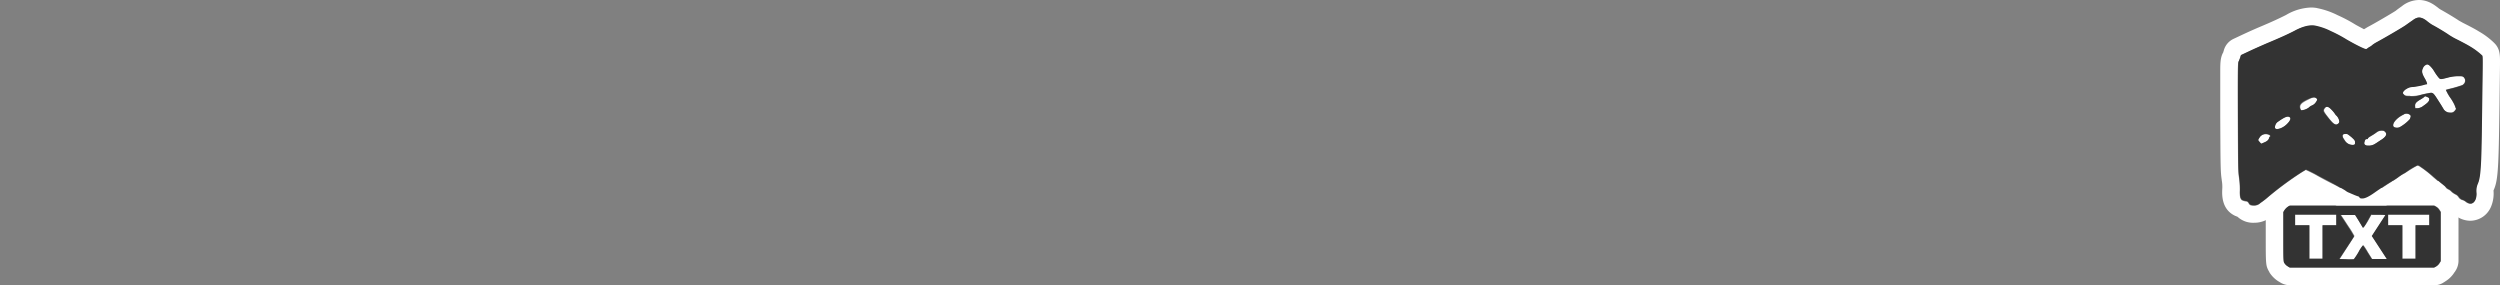 <svg id="Layer_1" data-name="Layer 1" xmlns="http://www.w3.org/2000/svg" viewBox="0 0 1000 114"><rect x="0" y="0" width="1000" height="114" fill="#808080" stroke="none"/><g id="Layer_2" data-name="Layer 2"><rect x="957" y="72.4" width="21.2" height="7.5" fill="#fff"/></g><path d="M967.6,7a4.83,4.83,0,0,1,2.9,1.4,17.68,17.68,0,0,0,2.2,1.6c2.1,1.1,5.7,3.3,6.8,4.1.8.5,1.6,1,2.4,1.4,3.2,1.6,5.2,2.7,6,3.2a27.34,27.34,0,0,1,4.7,3.5c.4.7.4-2,0,26.4-.3,17.8-.6,22.6-1.7,25.1a5.38,5.38,0,0,0-.5,3.3,6.25,6.25,0,0,1-.4,3c-.5,1-1.1,1.5-1.9,1.5a3.17,3.17,0,0,1-1.8-.7,3.46,3.46,0,0,0-1.2-.7,2.69,2.69,0,0,1-1.8-1.3,2.94,2.94,0,0,0-1.2-1,9.06,9.06,0,0,1-1.6-1.1,3.92,3.92,0,0,0-1-.8,3.81,3.81,0,0,1-1.3-.9c-.6-.5-1.4-1.1-1.7-1.4s-1.8-1.5-3.2-2.7a38.66,38.66,0,0,0-5.5-4.3,2,2,0,0,0-.8-.3.37.37,0,0,0-.3.1c-1.5.8-2.9,1.7-4.3,2.6a7.46,7.46,0,0,1-1.2.7,9.39,9.39,0,0,0-1.8,1.2c-.6.4-1.7,1.2-2.4,1.6-1.4.8-4.7,3-7.2,4.7s-3.9,2.4-5,2.4c-.8,0-1-.2-1.1-.4s-.3-.4-.4-.4a18,18,0,0,1-2.1-.8c-1-.4-1.9-.8-1.9-.8a5.67,5.67,0,0,1-1.3-.8,40.68,40.68,0,0,0-5.1-2.9c-2.2-1.1-5-2.6-6.2-3.3s-2.7-1.4-3.3-1.7l-1.1-.5-1.5.9a135.59,135.59,0,0,0-14.3,10.6c-.6.5-1.7,1.3-2.4,1.8a3.49,3.49,0,0,1-2.4,1h-.1c-1.3,0-1.8-.2-2.2-1a1.23,1.23,0,0,0-1.1-.7,5.73,5.73,0,0,1-1.4-.4c-.8-.4-1.1-1.5-1-4a40.28,40.28,0,0,0-.3-4.9c-.4-2.8-.4-4.3-.5-24.5-.1-19.2,0-21.6.3-22.1a4.71,4.71,0,0,0,.6-1.5l.3-1,3.4-1.6c1.9-.9,4.9-2.3,6.7-3,5.5-2.3,8.6-3.7,11.3-5.1a15.07,15.07,0,0,1,7-2.2,3.75,3.75,0,0,1,1.1.1,28.48,28.48,0,0,1,6.4,2.2,48.86,48.86,0,0,1,6.4,3.4c3.9,2.2,7.2,3.8,7.7,3.8a.71.71,0,0,0,.6-.3,1.8,1.8,0,0,1,.9-.6,3.59,3.59,0,0,0,1-.7,13,13,0,0,1,1.5-1c2.9-1.5,11-6.2,12.1-7.1a26.1,26.1,0,0,1,2.7-1.9A3.78,3.78,0,0,1,967.6,7m-3.2,31.4a16.28,16.28,0,0,0,3.1-.3c.8-.2,2.4-.6,3.4-.8a12.54,12.54,0,0,1,1.5-.2c1,0,1.4.8,3.7,4.4a20,20,0,0,1,1.4,2.3A3,3,0,0,0,980,45h.4a1.75,1.75,0,0,0,1.4-.7c.5-.4.6-.8.5-1a12.25,12.25,0,0,1-.5-1.3,20.13,20.13,0,0,0-1.4-2.5,16.15,16.15,0,0,1-2.1-3.6c.3-.1.7-.2,1-.3a49.22,49.22,0,0,0,5.3-1.5,1.37,1.37,0,0,0,.8-.5,1.9,1.9,0,0,0,.1-2.7c-.5-.5-.6-.5-2.4-.5a15.83,15.83,0,0,0-3.8.5,24.91,24.91,0,0,1-2.9.7c-.4,0-.6-.2-.9-.5-.6-.8-1.2-1.7-1.8-2.5a9.58,9.58,0,0,0-2-2.5,4.05,4.05,0,0,0-.9-.5,2.56,2.56,0,0,0-1.7,1.5c-.6,1.2-.4,2.1.6,3.9.8,1.3,1.2,2.5,1,2.5a17.18,17.18,0,0,0-2,.5,21.36,21.36,0,0,1-3.5.6,5,5,0,0,0-2.7.8,3.74,3.74,0,0,0-1.3,1.2c-.2.5-.2.6.3,1.1s.7.6,2.5.6a.6.6,0,0,0,.4.1m1.7,4.9h.9a4.29,4.29,0,0,0,2.4-1c1.7-1.1,2.3-1.8,2.3-2.6,0-.5-.2-.6-.8-.9h0a4.18,4.18,0,0,0-.9-.3c-.1,0-.1.1-.2.2a13,13,0,0,1-1.5,1c-1.8,1.1-2.3,1.7-2.2,2.7v.9m-45.4.9a6.47,6.47,0,0,0,2.9-1.1,4.19,4.19,0,0,1,1.4-.9,4.07,4.07,0,0,0,1.4-1.2c.7-1,.7-1.3.1-1.7h0a1.33,1.33,0,0,0-.8-.3,5.27,5.27,0,0,0-2.2.8c-3,1.4-3.7,2.2-3.3,3.7,0,.4.2.7.5.7m13.8,5.6a1.09,1.09,0,0,0,.5-.1,1.16,1.16,0,0,0,.8-1.2,4.64,4.64,0,0,0-1.2-2.3c-.1,0-.3-.3-.5-.6a11.51,11.51,0,0,0-1.4-1.7h0c-.8-.8-1.3-1.2-1.8-1.2s-.7.2-1,.7c-.5.8-.4,1,.7,2.6,2,2.6,2.7,3.3,3.3,3.6a1.42,1.42,0,0,0,.6.2m24.3,1.3a2.66,2.66,0,0,0,1.2-.3,19,19,0,0,0,3.9-3.1c.6-1.2.6-1.6-.1-1.9h0a2.66,2.66,0,0,0-1.2-.3,1.75,1.75,0,0,0-1.2.4c-3,1.4-4.9,4-3.8,5a5,5,0,0,0,1.2.2m-47.9.5a6.21,6.21,0,0,0,3.8-1.9c1.4-1.3,1.8-2.3,1.2-2.8h0a1.14,1.14,0,0,0-.8-.3c-.8,0-1.9.6-3.9,2a2.69,2.69,0,0,0-1.2,2.5c.1.4.4.5.9.5m36.7,6.7a4.7,4.7,0,0,0,2.6-.8c.5-.3,1.5-1,2.3-1.5,1.7-1.1,2.3-2,1.8-2.9a1.39,1.39,0,0,0-.8-.7,2.49,2.49,0,0,0-.8-.1,3.49,3.49,0,0,0-2.2.8,23.61,23.61,0,0,1-2,1.3c-.7.4-1.3.8-1.3,1s-.1.3-.5.3-.6.2-.8.8c-.4,1-.2,1.5.8,1.8a2.72,2.72,0,0,1,.9,0M941,58a1.7,1.7,0,0,0,.7-.1c.4-.2.5-.3.4-1s-.2-1-1.5-2.1-1.5-1.3-2.1-1.3h-.3c-1.4,0-1.5,1-.3,2.5a3.61,3.61,0,0,0,3.1,2m-36.6-.5,1.1-.4c1.3-.5,1.9-1.1,2.1-1.9.1-.3.2-.5.3-.5.5,0,.1-.6-.5-.8a4.25,4.25,0,0,0-1.1-.2,3.06,3.06,0,0,0-2.7,1.5c-.2.3-.3.6-.5.9a5.55,5.55,0,0,0,.6.8l.7.6M967.6,0a11.28,11.28,0,0,0-6.5,2.2.1.1,0,0,0-.1.1l-.7.5c-.7.5-1.4,1-2,1.5-1.2.8-8.5,5.1-11.2,6.5h0l-1.5.9c-.9-.5-2.1-1.1-3.5-1.9a58.32,58.32,0,0,0-7-3.7,31.66,31.66,0,0,0-8-2.8c-.1,0-.3-.1-.4-.1a14.92,14.92,0,0,0-2.1-.2,20.92,20.92,0,0,0-10.2,3c-2.4,1.2-5.3,2.6-10.8,4.9-1.9.8-5,2.2-6.9,3.1l-3.4,1.6a7.16,7.16,0,0,0-3.7,4.3l-.3,1c0,.1,0,.1-.1.2-1,1.9-1.1,3.9-1.1,7.2V46.5c.1,20.3.1,22.2.6,25.5v.1a14.52,14.52,0,0,1,.2,3.6c-.1,2.2-.3,7.9,4.9,10.5.2.1.3.2.5.2a4.88,4.88,0,0,0,.7.3,9.16,9.16,0,0,0,6.7,2.4h.1a10.56,10.56,0,0,0,6.8-2.5,29.4,29.4,0,0,0,2.6-2,122,122,0,0,1,11.6-8.8c.2.1.3.2.5.3,1.7.9,5.4,2.9,6.5,3.4,1.9,1,3.6,2,4.1,2.3a11.35,11.35,0,0,0,2.3,1.5c.3.1.6.3.9.4s.7.3,1.2.5.7.3,1.1.5a8.15,8.15,0,0,0,5.4,1.8c3.1,0,5.9-1.5,9-3.7,2.4-1.7,5.5-3.7,6.6-4.4a.1.1,0,0,0,.1-.1c.8-.5,2.1-1.3,2.9-1.9.1-.1.2-.1.2-.2a4.23,4.23,0,0,1,.7-.5,8.17,8.17,0,0,0,2-1.2h.1a.52.52,0,0,1,.4-.2l1.9,1.6.1.1c2.9,2.6,3.5,2.9,3.7,3.1s.6.5,1.1.9a8,8,0,0,0,2.1,1.5,15,15,0,0,0,2.5,1.9,9.93,9.93,0,0,0,4.1,2.9,9.93,9.93,0,0,0,5.8,2,9.06,9.06,0,0,0,8.3-5.6c.1-.2.1-.3.2-.5a13.66,13.66,0,0,0,.8-6c1.7-3.7,2-8,2.3-27.7l.1-6.6c.1-9.7.2-14.6.2-17.1,0-2.7,0-5.1-2-7.3l-.6-.6a30.05,30.05,0,0,0-5.8-4.3c-.8-.5-2.3-1.4-6.5-3.5-.5-.3-1.1-.6-1.6-.9-1.6-1.1-5.3-3.3-7.3-4.4a7.63,7.63,0,0,1-1.1-.8c-1-.7-3.6-3-7.5-3Z" fill="#fff"/><path d="M973.8,82.2l.8.5a4,4,0,0,1,1.3,1.3l.5.8v19.6l-.5.8a4,4,0,0,1-1.3,1.3l-.8.5H916l-.8-.5a4,4,0,0,1-1.3-1.3c-.4-.8-.4-.8-.4-10.6V84.8l.5-.8a5.35,5.35,0,0,1,1.3-1.3l.8-.5h57.7m-18.5,7.9H961v13.4h5.3V90.1h5.5V85.9H955.3v4.2m-10.1,1h0c-.2-.3-1-1.5-1.7-2.8l-1.3-2.4h-5.8l.5.8c.3.4,1.5,2.3,2.7,4.1a31.31,31.31,0,0,1,2.2,3.6c0,.1-1.4,2.2-3,4.7l-2.9,4.5,2.8.1h3a18.08,18.08,0,0,0,1.9-2.9,15.86,15.86,0,0,1,1.8-2.7,22,22,0,0,1,1.8,2.8l1.7,2.7h6l-3-4.6-3-4.6,2.6-4,2.8-4.3c.1-.2-.5-.2-2.8-.2h-2.9l-1.5,2.7c-1.3,2-1.7,2.5-1.9,2.5m-27.1-1h5.7v13.4h5.3V90.1h5.5V85.9H918.1v4.2m55.7-14.9H915.9a7,7,0,0,0-3.7,1.1l-.8.5c-.1,0-.1.1-.2.1a10.84,10.84,0,0,0-3.2,3.2c0,.1-.1.1-.1.2l-.5.8a7,7,0,0,0-1.1,3.7v9.8c0,11.4,0,11.6,1.3,14a.76.76,0,0,1,.2.4,11.68,11.68,0,0,0,3.5,3.5.35.35,0,0,0,.2.1l.8.5a7.49,7.49,0,0,0,3.6,1h57.8a6.65,6.65,0,0,0,3.4-.9l.8-.5c.1-.1.2-.1.3-.2a11.25,11.25,0,0,0,3.6-3.6.1.1,0,0,1,.1-.1l.5-.8a7.49,7.49,0,0,0,1-3.6V84.8a6.53,6.53,0,0,0-1-3.6l-.5-.8a.1.1,0,0,0-.1-.1,11.25,11.25,0,0,0-3.6-3.6c-.1-.1-.2-.1-.3-.2l-.8-.4a6,6,0,0,0-3.3-.9Z" fill="#fff"/><path d="M965.2,8l-2.7,1.9c-1.2.9-9.3,5.6-12.1,7.1a13,13,0,0,0-1.5,1,3.59,3.59,0,0,1-1,.7l-.9.6a.86.86,0,0,1-.6.3c-.6,0-3.9-1.6-7.7-3.8a56.19,56.19,0,0,0-6.4-3.4,24.26,24.26,0,0,0-6.4-2.2c-2.2-.3-4.7.3-8.1,2.1-2.7,1.4-5.8,2.8-11.3,5.1-1.8.8-4.8,2.1-6.7,3L896.4,22l-.3,1-.6,1.5c-.3.4-.3,2.8-.3,22.1.1,20.2.1,21.8.5,24.5A26.34,26.34,0,0,1,896,76c-.1,2.5.2,3.6,1,4a7.37,7.37,0,0,0,1.4.4,1.23,1.23,0,0,1,1.1.7c.4.8.9,1,2.2,1a3.47,3.47,0,0,0,2.5-1,25,25,0,0,0,2.4-1.8,123,123,0,0,1,14.3-10.6l1.5-.9,1.1.5c.6.3,2.1,1,3.3,1.7s4,2.1,6.2,3.3,4.5,2.5,5.1,2.9a5.67,5.67,0,0,0,1.3.8c.1,0,.9.4,1.9.8a18,18,0,0,0,2.1.8c.1,0,.3.2.4.4s.3.4,1.1.4c1.1,0,2.6-.7,5-2.4s5.8-3.9,7.2-4.7a20,20,0,0,0,2.4-1.6l1.8-1.2a7.46,7.46,0,0,0,1.2-.7,27.34,27.34,0,0,1,4.3-2.6q.45-.3,1.2.3a54.58,54.58,0,0,1,5.5,4.3c1.4,1.2,2.8,2.4,3.2,2.7s1.1.9,1.7,1.4a3.81,3.81,0,0,0,1.3.9,3.92,3.92,0,0,1,1,.8,5.72,5.72,0,0,0,1.6,1.1,2.94,2.94,0,0,1,1.2,1,2.94,2.94,0,0,0,1.8,1.3,7.46,7.46,0,0,1,1.2.7c1.5,1.2,2.9.9,3.7-.8a6.25,6.25,0,0,0,.4-3,7.39,7.39,0,0,1,.5-3.3c1.2-2.5,1.5-7.3,1.7-25.1.4-28.4.4-25.8,0-26.4a27.34,27.34,0,0,0-4.7-3.5c-.8-.5-2.8-1.6-6-3.2-.8-.4-1.6-.9-2.4-1.4-1.1-.8-4.7-3-6.8-4.1a17.68,17.68,0,0,1-2.2-1.6C968.5,6.7,967.2,6.6,965.2,8Zm6.6,18.2a9.58,9.58,0,0,1,2,2.5,14.37,14.37,0,0,0,1.8,2.5c.6.6.7.6,3.8-.2a15.83,15.83,0,0,1,3.8-.5c1.8,0,1.9,0,2.4.5a1.9,1.9,0,0,1-.1,2.7,2.18,2.18,0,0,1-.8.5,49.22,49.22,0,0,1-5.3,1.5c-.3.1-.7.2-1,.3a21.22,21.22,0,0,0,2.1,3.6,20.13,20.13,0,0,1,1.4,2.5c.2.5.4,1.1.5,1.3s-.1.5-.5,1a1.81,1.81,0,0,1-1.7.7,3.22,3.22,0,0,1-2.6-1.2c-.2-.3-.8-1.3-1.4-2.3-3.2-5-2.8-4.7-5.2-4.2a28.4,28.4,0,0,0-3.4.8,10.18,10.18,0,0,1-3.5.3c-1.8,0-2-.1-2.5-.6s-.5-.6-.3-1.1a3.74,3.74,0,0,1,1.3-1.2,5,5,0,0,1,2.7-.8c1.2-.1,2.4-.4,3.5-.6a17.18,17.18,0,0,1,2-.5c.2,0-.2-1.2-1-2.5-1-1.8-1.2-2.7-.6-3.9a2.34,2.34,0,0,1,1.7-1.5A1.8,1.8,0,0,1,971.8,26.2Zm-.9,12.6c.7.3.8.4.8.9,0,.8-.6,1.4-2.3,2.6a4.29,4.29,0,0,1-2.4,1h-.9l-.1-.8c-.1-1.1.4-1.7,2.2-2.7a13,13,0,0,0,1.5-1c.3-.4.3-.4,1.2,0Zm-44.5.4c.6.4.6.7-.1,1.7a3.33,3.33,0,0,1-1.4,1.2,4.19,4.19,0,0,0-1.4.9,5.69,5.69,0,0,1-2.9,1.1c-.2,0-.4-.3-.6-.8-.4-1.5.3-2.3,3.3-3.7,2-.8,2.4-.8,3.1-.4Zm6.2,4.7a11.51,11.51,0,0,1,1.4,1.7c.2.3.4.6.5.6a4,4,0,0,1,1.2,2.3c0,.6-.2.8-.8,1.2-.4.2-.6.2-1.2-.1s-1.3-1-3.3-3.6c-1.2-1.5-1.2-1.8-.7-2.6.8-1,1.6-.9,2.9.5Zm31.2,1.9c.6.4.6.8.1,1.9a14.82,14.82,0,0,1-3.9,3.1,2.55,2.55,0,0,1-2.4,0c-1.2-1,.8-3.6,3.8-5a2.11,2.11,0,0,1,2.4,0Zm-47.9,1.1c.6.5.1,1.5-1.2,2.8-1.8,1.7-4.3,2.5-4.7,1.5a2.69,2.69,0,0,1,1.2-2.5c2.7-1.9,3.9-2.4,4.7-1.8Zm37.6,5.4a2.7,2.7,0,0,1,.8.7c.5.9-.1,1.8-1.8,2.9-.8.5-1.8,1.2-2.3,1.5a4.83,4.83,0,0,1-3.5.8c-1-.3-1.2-.7-.8-1.8.2-.7.4-.8.8-.8s.5-.1.5-.3.6-.6,1.3-1a23.61,23.61,0,0,0,2-1.3A3.29,3.29,0,0,1,953.5,52.3Zm-46,1.5c.6.2.9.8.5.8-.1,0-.2.2-.3.5-.2.8-.8,1.4-2.1,1.9l-1.1.5-.6-.7a5.55,5.55,0,0,1-.6-.8,4.05,4.05,0,0,1,.5-.9A2.91,2.91,0,0,1,907.5,53.8Zm33,1c1.3,1.2,1.5,1.4,1.5,2.1s0,.8-.4,1a3.73,3.73,0,0,1-3.8-1.8c-1.1-1.5-1.1-2.5.3-2.5C938.9,53.5,939.1,53.7,940.5,54.8Z" fill="#333"/><path d="M915.1,82.7a5.35,5.35,0,0,0-1.3,1.3l-.5.8v9.8c0,9.8,0,9.8.4,10.6a4,4,0,0,0,1.3,1.3l.8.5h57.8l.8-.4a4,4,0,0,0,1.3-1.3l.5-.8V84.8l-.5-.8a4,4,0,0,0-1.3-1.3l-.8-.4H915.7ZM934.5,88v2.1H929v13.4h-5.3V90.1H918V85.8h16.5Zm9,.3c.8,1.3,1.5,2.5,1.6,2.7s.5,0,1.8-2.4l1.5-2.7h2.9c2.3,0,2.9.1,2.8.2l-2.8,4.3-2.6,4,3,4.6,3,4.6h-6l-1.7-2.7c-.6-1-1.2-1.9-1.8-2.8a12.71,12.71,0,0,0-1.8,2.7,29,29,0,0,1-1.9,2.9,15,15,0,0,1-3,0l-2.8-.1,2.9-4.4c1.6-2.4,3-4.6,3-4.7-.7-1.2-1.4-2.4-2.2-3.6-1.2-1.8-2.4-3.7-2.7-4.1l-.5-.8H942Zm28.2-.3v2.1h-5.5v13.4h-5.3V90.1h-5.7V85.8h16.5Z" fill="#333"/></svg>